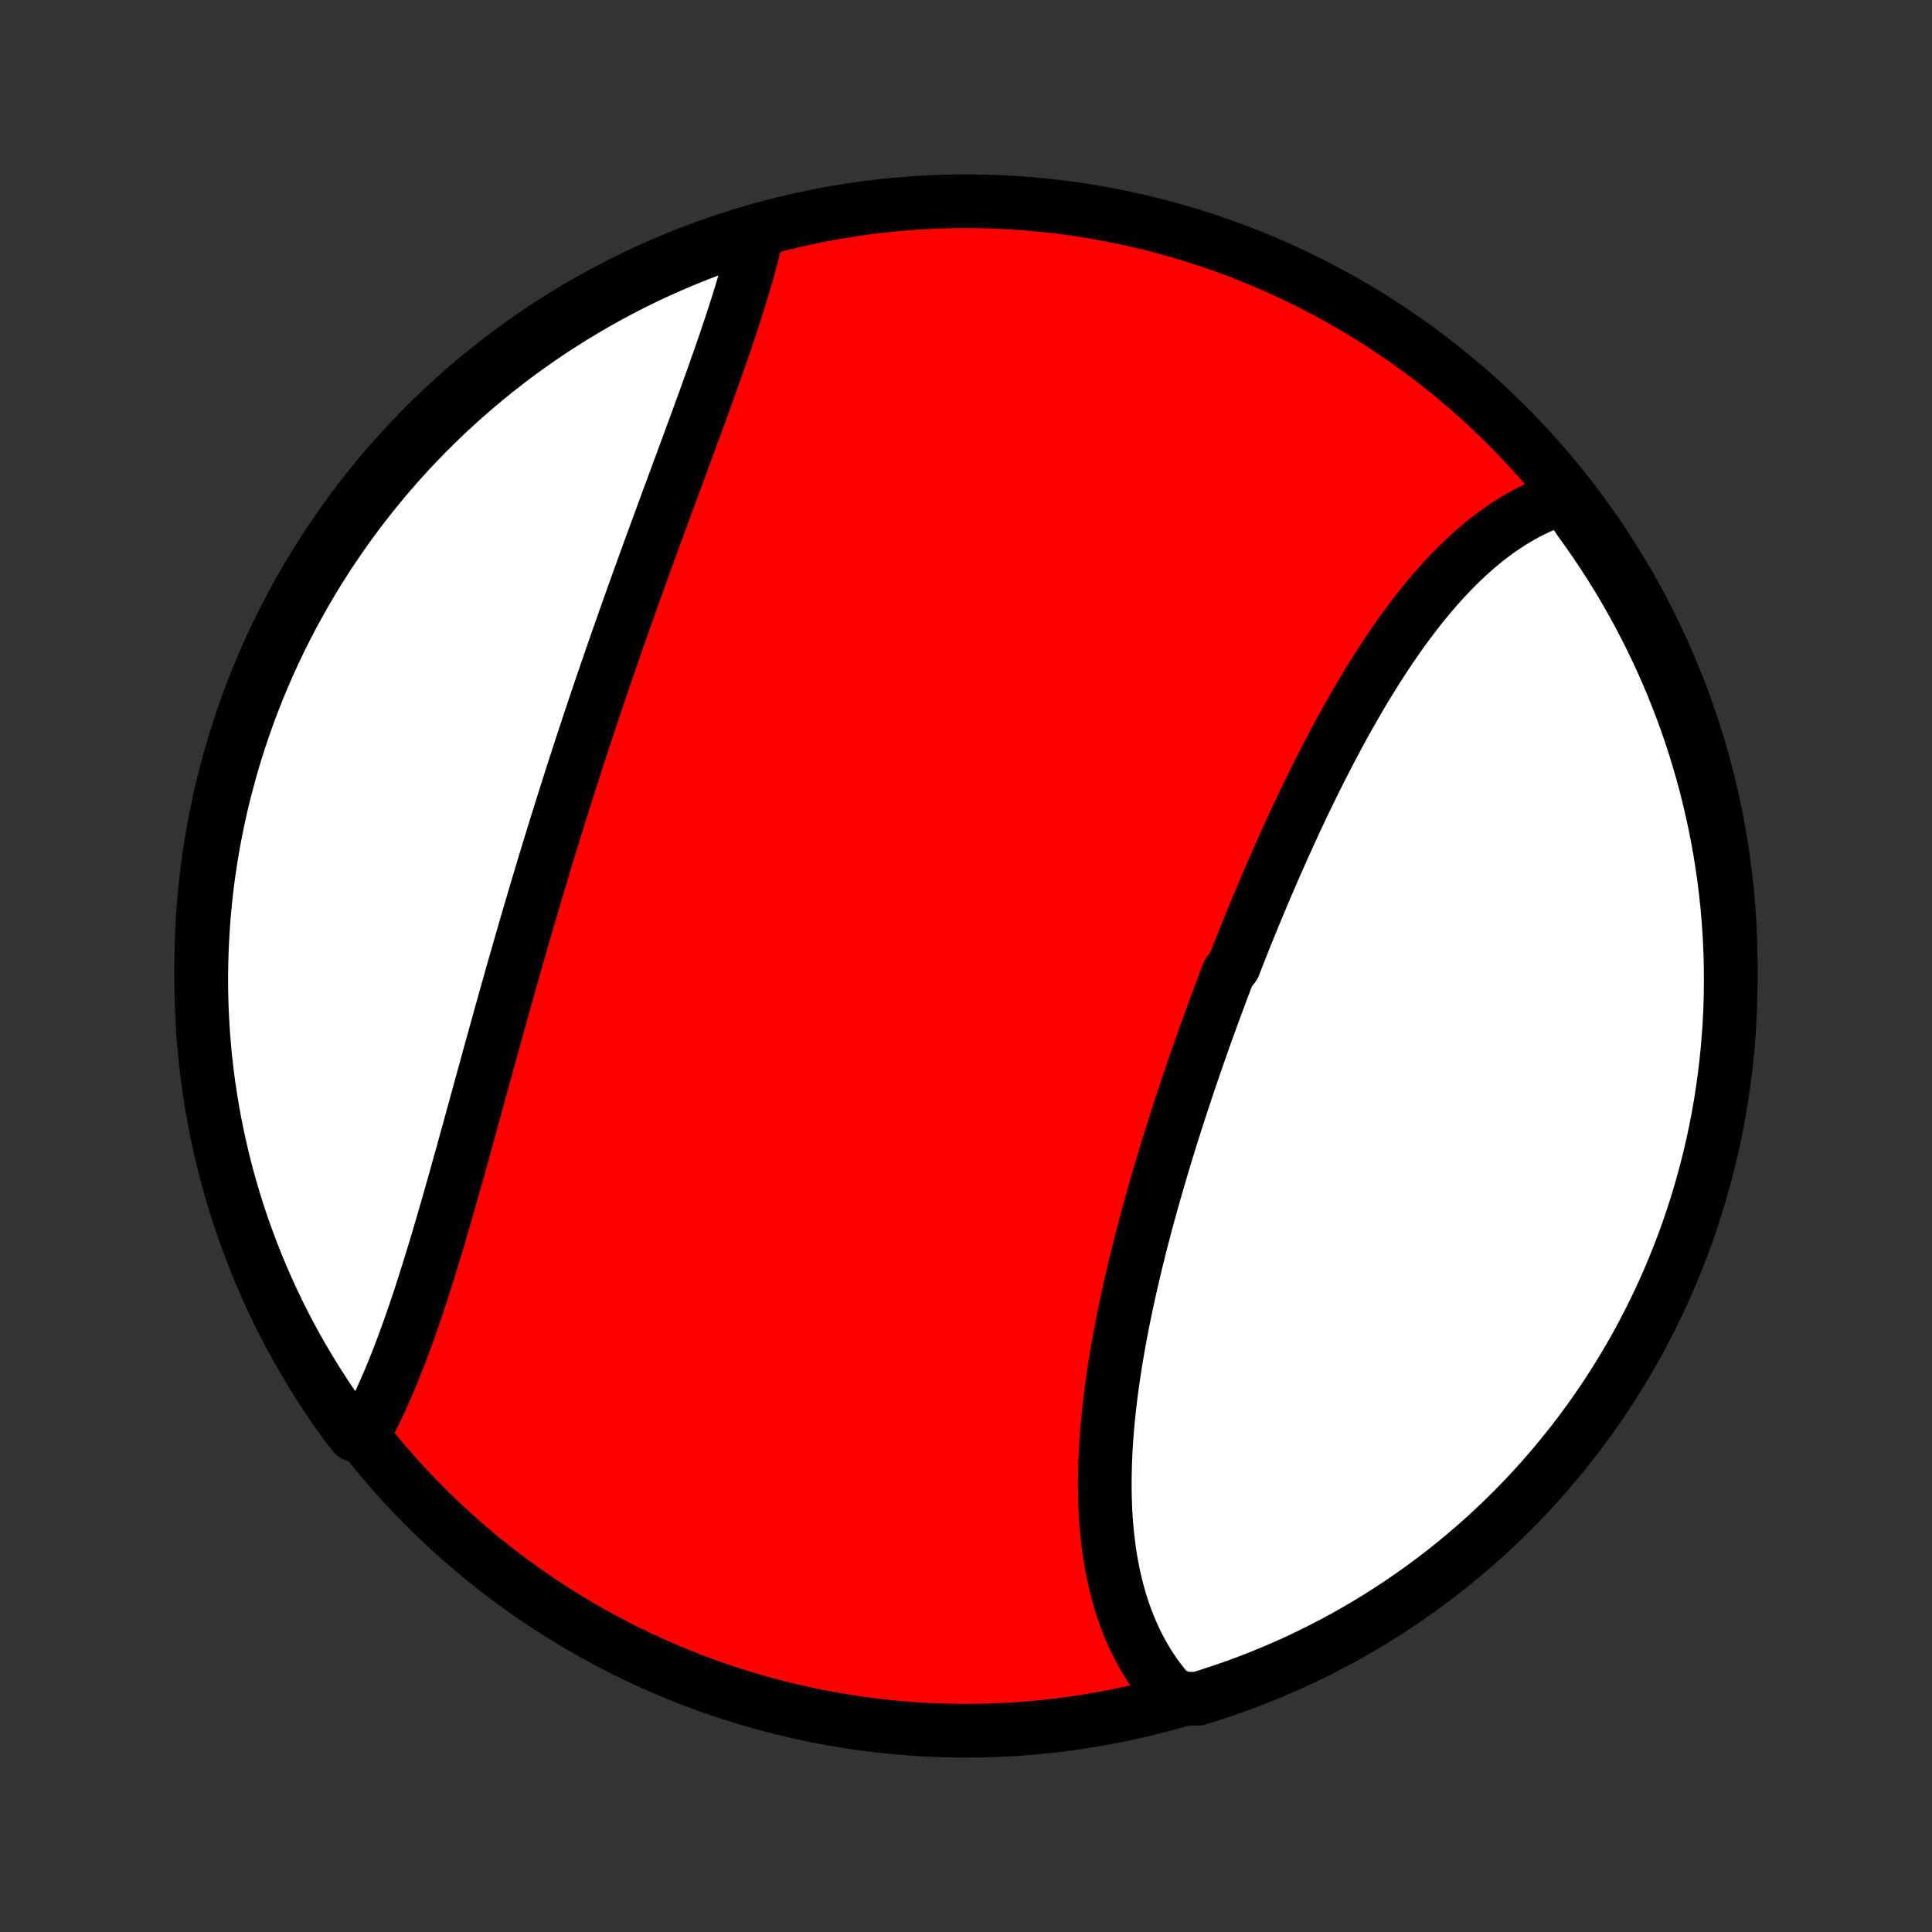 <?xml version="1.0" encoding="utf-8" standalone="no"?>
<!DOCTYPE svg PUBLIC "-//W3C//DTD SVG 1.1//EN"
  "http://www.w3.org/Graphics/SVG/1.1/DTD/svg11.dtd">
<!-- Created with matplotlib (http://matplotlib.org/) -->
<svg height="72pt" version="1.1" viewBox="0 0 72 72" width="72pt" xmlns="http://www.w3.org/2000/svg" xmlns:xlink="http://www.w3.org/1999/xlink">
 <rect x="0" y="0" width="72" height="72" fill="#333333" stroke="none"/>
 <defs>
  <style type="text/css">
*{stroke-linecap:butt;stroke-linejoin:round;}
  </style>
 </defs>
 <g id="figure_1">
  <g id="patch_1">
   <path d="
M0 72
L72 72
L72 0
L0 0
z
" style="fill:none;"/>
  </g>
  <g id="axes_1">
   <g id="PatchCollection_1">
    <defs>
     <path d="
M36 -7.5
C43.558 -7.5 50.808 -10.503 56.153 -15.848
C61.497 -21.192 64.5 -28.442 64.5 -36
C64.5 -43.558 61.497 -50.808 56.153 -56.153
C50.808 -61.497 43.558 -64.5 36 -64.5
C28.442 -64.5 21.192 -61.497 15.848 -56.153
C10.503 -50.808 7.5 -43.558 7.5 -36
C7.5 -28.442 10.503 -21.192 15.848 -15.848
C21.192 -10.503 28.442 -7.5 36 -7.5
z
" id="C0_0_a811fe30f3"/>
     <path d="
M58.314 -53.457
L58.103 -53.391
L57.895 -53.318
L57.69 -53.239
L57.486 -53.154
L57.285 -53.064
L57.085 -52.968
L56.888 -52.867
L56.693 -52.76
L56.5 -52.648
L56.309 -52.531
L56.12 -52.408
L55.933 -52.282
L55.748 -52.15
L55.565 -52.014
L55.384 -51.873
L55.205 -51.728
L55.028 -51.579
L54.852 -51.425
L54.679 -51.268
L54.507 -51.107
L54.337 -50.942
L54.169 -50.773
L54.002 -50.601
L53.838 -50.425
L53.675 -50.246
L53.513 -50.064
L53.353 -49.878
L53.195 -49.69
L53.038 -49.498
L52.883 -49.303
L52.729 -49.106
L52.577 -48.906
L52.426 -48.704
L52.276 -48.498
L52.128 -48.291
L51.981 -48.081
L51.836 -47.869
L51.691 -47.654
L51.548 -47.437
L51.407 -47.218
L51.266 -46.998
L51.127 -46.775
L50.989 -46.55
L50.851 -46.324
L50.715 -46.095
L50.58 -45.865
L50.447 -45.633
L50.314 -45.4
L50.182 -45.165
L50.051 -44.929
L49.921 -44.691
L49.792 -44.452
L49.664 -44.211
L49.537 -43.969
L49.411 -43.726
L49.286 -43.482
L49.161 -43.236
L49.038 -42.989
L48.915 -42.742
L48.793 -42.493
L48.672 -42.243
L48.552 -41.992
L48.432 -41.74
L48.313 -41.487
L48.196 -41.233
L48.078 -40.979
L47.962 -40.723
L47.846 -40.467
L47.731 -40.21
L47.617 -39.952
L47.503 -39.693
L47.39 -39.434
L47.278 -39.174
L47.166 -38.913
L47.055 -38.651
L46.945 -38.389
L46.835 -38.127
L46.726 -37.863
L46.618 -37.599
L46.51 -37.335
L46.403 -37.07
L46.297 -36.804
L46.191 -36.538
L46.086 -36.271
L45.982 -36.004
L45.775 -35.736
L45.672 -35.468
L45.57 -35.2
L45.469 -34.931
L45.369 -34.661
L45.269 -34.391
L45.17 -34.121
L45.071 -33.85
L44.973 -33.579
L44.876 -33.308
L44.78 -33.036
L44.684 -32.764
L44.589 -32.491
L44.495 -32.218
L44.401 -31.945
L44.308 -31.671
L44.216 -31.398
L44.125 -31.123
L44.035 -30.849
L43.945 -30.574
L43.856 -30.299
L43.768 -30.024
L43.681 -29.749
L43.595 -29.473
L43.51 -29.197
L43.425 -28.921
L43.342 -28.645
L43.26 -28.369
L43.178 -28.092
L43.098 -27.816
L43.019 -27.539
L42.94 -27.262
L42.863 -26.985
L42.787 -26.709
L42.712 -26.431
L42.639 -26.154
L42.567 -25.878
L42.495 -25.601
L42.426 -25.323
L42.357 -25.047
L42.29 -24.77
L42.225 -24.493
L42.161 -24.217
L42.098 -23.94
L42.037 -23.664
L41.978 -23.388
L41.92 -23.112
L41.864 -22.837
L41.81 -22.562
L41.757 -22.287
L41.706 -22.012
L41.658 -21.738
L41.611 -21.465
L41.566 -21.191
L41.523 -20.919
L41.483 -20.646
L41.444 -20.375
L41.408 -20.104
L41.374 -19.833
L41.343 -19.564
L41.314 -19.295
L41.287 -19.027
L41.263 -18.759
L41.242 -18.493
L41.223 -18.227
L41.207 -17.963
L41.194 -17.699
L41.184 -17.437
L41.177 -17.175
L41.173 -16.915
L41.172 -16.656
L41.174 -16.399
L41.179 -16.142
L41.188 -15.887
L41.2 -15.634
L41.215 -15.382
L41.234 -15.131
L41.257 -14.882
L41.283 -14.635
L41.313 -14.39
L41.347 -14.146
L41.385 -13.905
L41.427 -13.665
L41.473 -13.427
L41.523 -13.191
L41.577 -12.958
L41.635 -12.727
L41.698 -12.498
L41.765 -12.271
L41.837 -12.047
L41.913 -11.826
L41.993 -11.607
L42.078 -11.391
L42.169 -11.178
L42.263 -10.967
L42.363 -10.759
L42.468 -10.555
L42.577 -10.354
L42.691 -10.156
L42.811 -9.961
L42.936 -9.769
L43.066 -9.581
L43.201 -9.397
L43.341 -9.216
L43.487 -9.04
L43.638 -8.867
L44.156 -8.698
L44.631 -8.692
L45.104 -8.838
L45.574 -8.993
L46.041 -9.156
L46.505 -9.327
L46.966 -9.507
L47.423 -9.694
L47.877 -9.889
L48.327 -10.093
L48.774 -10.304
L49.217 -10.523
L49.655 -10.75
L50.09 -10.984
L50.52 -11.226
L50.946 -11.476
L51.367 -11.733
L51.784 -11.998
L52.195 -12.27
L52.602 -12.549
L53.004 -12.835
L53.401 -13.128
L53.792 -13.428
L54.178 -13.736
L54.558 -14.05
L54.933 -14.37
L55.302 -14.697
L55.665 -15.031
L56.022 -15.371
L56.373 -15.717
L56.717 -16.07
L57.056 -16.428
L57.388 -16.793
L57.713 -17.163
L58.032 -17.54
L58.344 -17.921
L58.65 -18.309
L58.948 -18.701
L59.239 -19.099
L59.524 -19.502
L59.801 -19.91
L60.071 -20.323
L60.334 -20.741
L60.589 -21.163
L60.837 -21.59
L61.077 -22.022
L61.309 -22.457
L61.534 -22.897
L61.751 -23.341
L61.96 -23.788
L62.162 -24.24
L62.355 -24.695
L62.54 -25.153
L62.718 -25.614
L62.887 -26.079
L63.047 -26.547
L63.2 -27.018
L63.344 -27.491
L63.48 -27.967
L63.608 -28.445
L63.727 -28.926
L63.838 -29.409
L63.941 -29.894
L64.034 -30.381
L64.12 -30.869
L64.196 -31.359
L64.264 -31.851
L64.324 -32.344
L64.375 -32.837
L64.417 -33.332
L64.451 -33.828
L64.476 -34.324
L64.492 -34.821
L64.499 -35.318
L64.498 -35.815
L64.489 -36.313
L64.47 -36.81
L64.443 -37.307
L64.407 -37.804
L64.363 -38.3
L64.309 -38.795
L64.248 -39.29
L64.177 -39.784
L64.099 -40.276
L64.011 -40.767
L63.915 -41.257
L63.81 -41.745
L63.697 -42.231
L63.576 -42.715
L63.446 -43.198
L63.308 -43.678
L63.162 -44.156
L63.007 -44.631
L62.844 -45.104
L62.673 -45.574
L62.493 -46.041
L62.306 -46.505
L62.111 -46.966
L61.907 -47.423
L61.696 -47.877
L61.477 -48.327
L61.25 -48.774
L61.016 -49.217
L60.773 -49.655
L60.524 -50.09
L60.267 -50.52
L60.002 -50.946
L59.73 -51.367
L59.451 -51.784
L59.165 -52.195
L58.872 -52.602
z
" id="C0_1_93958bca69"/>
     <path d="
M28.234 -63.368
L28.183 -63.144
L28.129 -62.919
L28.073 -62.691
L28.014 -62.462
L27.952 -62.231
L27.889 -61.998
L27.822 -61.763
L27.754 -61.527
L27.683 -61.289
L27.611 -61.05
L27.536 -60.809
L27.46 -60.566
L27.382 -60.322
L27.302 -60.077
L27.221 -59.83
L27.138 -59.582
L27.054 -59.332
L26.968 -59.081
L26.881 -58.829
L26.793 -58.575
L26.703 -58.321
L26.613 -58.065
L26.521 -57.808
L26.429 -57.55
L26.336 -57.291
L26.242 -57.03
L26.147 -56.769
L26.051 -56.507
L25.955 -56.243
L25.858 -55.979
L25.76 -55.714
L25.662 -55.447
L25.564 -55.18
L25.465 -54.912
L25.366 -54.643
L25.266 -54.374
L25.166 -54.103
L25.066 -53.832
L24.965 -53.56
L24.864 -53.287
L24.764 -53.014
L24.663 -52.739
L24.562 -52.465
L24.461 -52.189
L24.36 -51.913
L24.258 -51.636
L24.157 -51.358
L24.056 -51.08
L23.955 -50.801
L23.854 -50.522
L23.753 -50.242
L23.652 -49.962
L23.552 -49.681
L23.452 -49.399
L23.351 -49.117
L23.251 -48.835
L23.152 -48.551
L23.052 -48.268
L22.953 -47.984
L22.854 -47.7
L22.755 -47.415
L22.657 -47.129
L22.558 -46.843
L22.461 -46.557
L22.363 -46.27
L22.266 -45.983
L22.169 -45.696
L22.073 -45.408
L21.976 -45.12
L21.881 -44.831
L21.785 -44.542
L21.69 -44.253
L21.595 -43.963
L21.501 -43.673
L21.407 -43.383
L21.314 -43.092
L21.221 -42.801
L21.128 -42.51
L21.035 -42.218
L20.944 -41.926
L20.852 -41.634
L20.761 -41.342
L20.67 -41.049
L20.58 -40.756
L20.49 -40.463
L20.4 -40.169
L20.311 -39.876
L20.223 -39.582
L20.134 -39.288
L20.046 -38.994
L19.959 -38.7
L19.872 -38.405
L19.785 -38.11
L19.698 -37.816
L19.612 -37.521
L19.527 -37.226
L19.441 -36.931
L19.357 -36.636
L19.272 -36.341
L19.188 -36.046
L19.104 -35.751
L19.02 -35.456
L18.937 -35.161
L18.854 -34.866
L18.772 -34.571
L18.689 -34.277
L18.607 -33.982
L18.526 -33.688
L18.444 -33.394
L18.363 -33.1
L18.282 -32.807
L18.201 -32.514
L18.121 -32.221
L18.04 -31.928
L17.96 -31.636
L17.88 -31.345
L17.8 -31.054
L17.721 -30.763
L17.641 -30.473
L17.561 -30.184
L17.482 -29.895
L17.402 -29.607
L17.323 -29.32
L17.244 -29.033
L17.165 -28.748
L17.085 -28.463
L17.006 -28.179
L16.926 -27.896
L16.847 -27.615
L16.767 -27.334
L16.687 -27.055
L16.607 -26.776
L16.526 -26.499
L16.446 -26.224
L16.365 -25.95
L16.284 -25.677
L16.203 -25.405
L16.121 -25.136
L16.038 -24.868
L15.956 -24.602
L15.873 -24.337
L15.789 -24.075
L15.705 -23.814
L15.62 -23.555
L15.535 -23.299
L15.449 -23.044
L15.362 -22.792
L15.274 -22.542
L15.186 -22.294
L15.097 -22.049
L15.007 -21.807
L14.917 -21.567
L14.825 -21.329
L14.732 -21.095
L14.639 -20.863
L14.544 -20.634
L14.448 -20.409
L14.351 -20.186
L14.253 -19.967
L14.154 -19.75
L14.053 -19.538
L13.951 -19.328
L13.848 -19.122
L13.744 -18.92
L13.637 -18.721
L13.2 -18.526
L12.905 -18.9
L12.617 -19.3
L12.336 -19.706
L12.063 -20.116
L11.796 -20.532
L11.538 -20.952
L11.286 -21.377
L11.042 -21.806
L10.806 -22.239
L10.577 -22.677
L10.356 -23.119
L10.143 -23.564
L9.938 -24.014
L9.74 -24.467
L9.551 -24.924
L9.37 -25.384
L9.197 -25.847
L9.032 -26.313
L8.875 -26.782
L8.727 -27.254
L8.586 -27.729
L8.454 -28.206
L8.331 -28.686
L8.216 -29.168
L8.109 -29.652
L8.011 -30.138
L7.922 -30.625
L7.841 -31.115
L7.768 -31.605
L7.705 -32.097
L7.649 -32.591
L7.603 -33.085
L7.565 -33.58
L7.536 -34.076
L7.515 -34.573
L7.503 -35.07
L7.5 -35.567
L7.506 -36.065
L7.52 -36.562
L7.543 -37.059
L7.574 -37.556
L7.614 -38.052
L7.663 -38.548
L7.72 -39.043
L7.786 -39.537
L7.861 -40.03
L7.944 -40.522
L8.036 -41.013
L8.136 -41.501
L8.245 -41.989
L8.362 -42.474
L8.488 -42.957
L8.622 -43.439
L8.764 -43.918
L8.915 -44.394
L9.074 -44.868
L9.241 -45.34
L9.416 -45.808
L9.599 -46.274
L9.791 -46.736
L9.99 -47.195
L10.198 -47.651
L10.413 -48.103
L10.636 -48.551
L10.866 -48.996
L11.105 -49.437
L11.351 -49.873
L11.604 -50.306
L11.865 -50.734
L12.133 -51.157
L12.409 -51.576
L12.691 -51.99
L12.981 -52.4
L13.278 -52.804
L13.582 -53.203
L13.892 -53.597
L14.209 -53.986
L14.533 -54.369
L14.864 -54.746
L15.2 -55.118
L15.544 -55.484
L15.893 -55.844
L16.249 -56.198
L16.61 -56.546
L16.978 -56.888
L17.351 -57.223
L17.73 -57.551
L18.114 -57.874
L18.505 -58.189
L18.9 -58.498
L19.3 -58.8
L19.706 -59.095
L20.116 -59.383
L20.532 -59.664
L20.952 -59.937
L21.377 -60.203
L21.806 -60.462
L22.239 -60.714
L22.677 -60.958
L23.119 -61.194
L23.564 -61.423
L24.014 -61.644
L24.467 -61.857
L24.924 -62.062
L25.384 -62.26
L25.847 -62.449
L26.313 -62.63
L26.782 -62.803
L27.254 -62.968
L27.729 -63.125
z
" id="C0_2_8755c4baa2"/>
    </defs>
    <g clip-path="url(#p1bffca34e9)">
     <use style="fill:#ff0000;stroke:#000000;stroke-width:2.0;" x="0.0" xlink:href="#C0_0_a811fe30f3" y="72.0"/>
    </g>
    <g clip-path="url(#p1bffca34e9)">
     <use style="fill:#ffffff;stroke:#000000;stroke-width:2.0;" x="0.0" xlink:href="#C0_1_93958bca69" y="72.0"/>
    </g>
    <g clip-path="url(#p1bffca34e9)">
     <use style="fill:#ffffff;stroke:#000000;stroke-width:2.0;" x="0.0" xlink:href="#C0_2_8755c4baa2" y="72.0"/>
    </g>
   </g>
  </g>
 </g>
 <defs>
  <clipPath id="p1bffca34e9">
   <rect height="72.0" width="72.0" x="0.0" y="0.0"/>
  </clipPath>
 </defs>
</svg>
